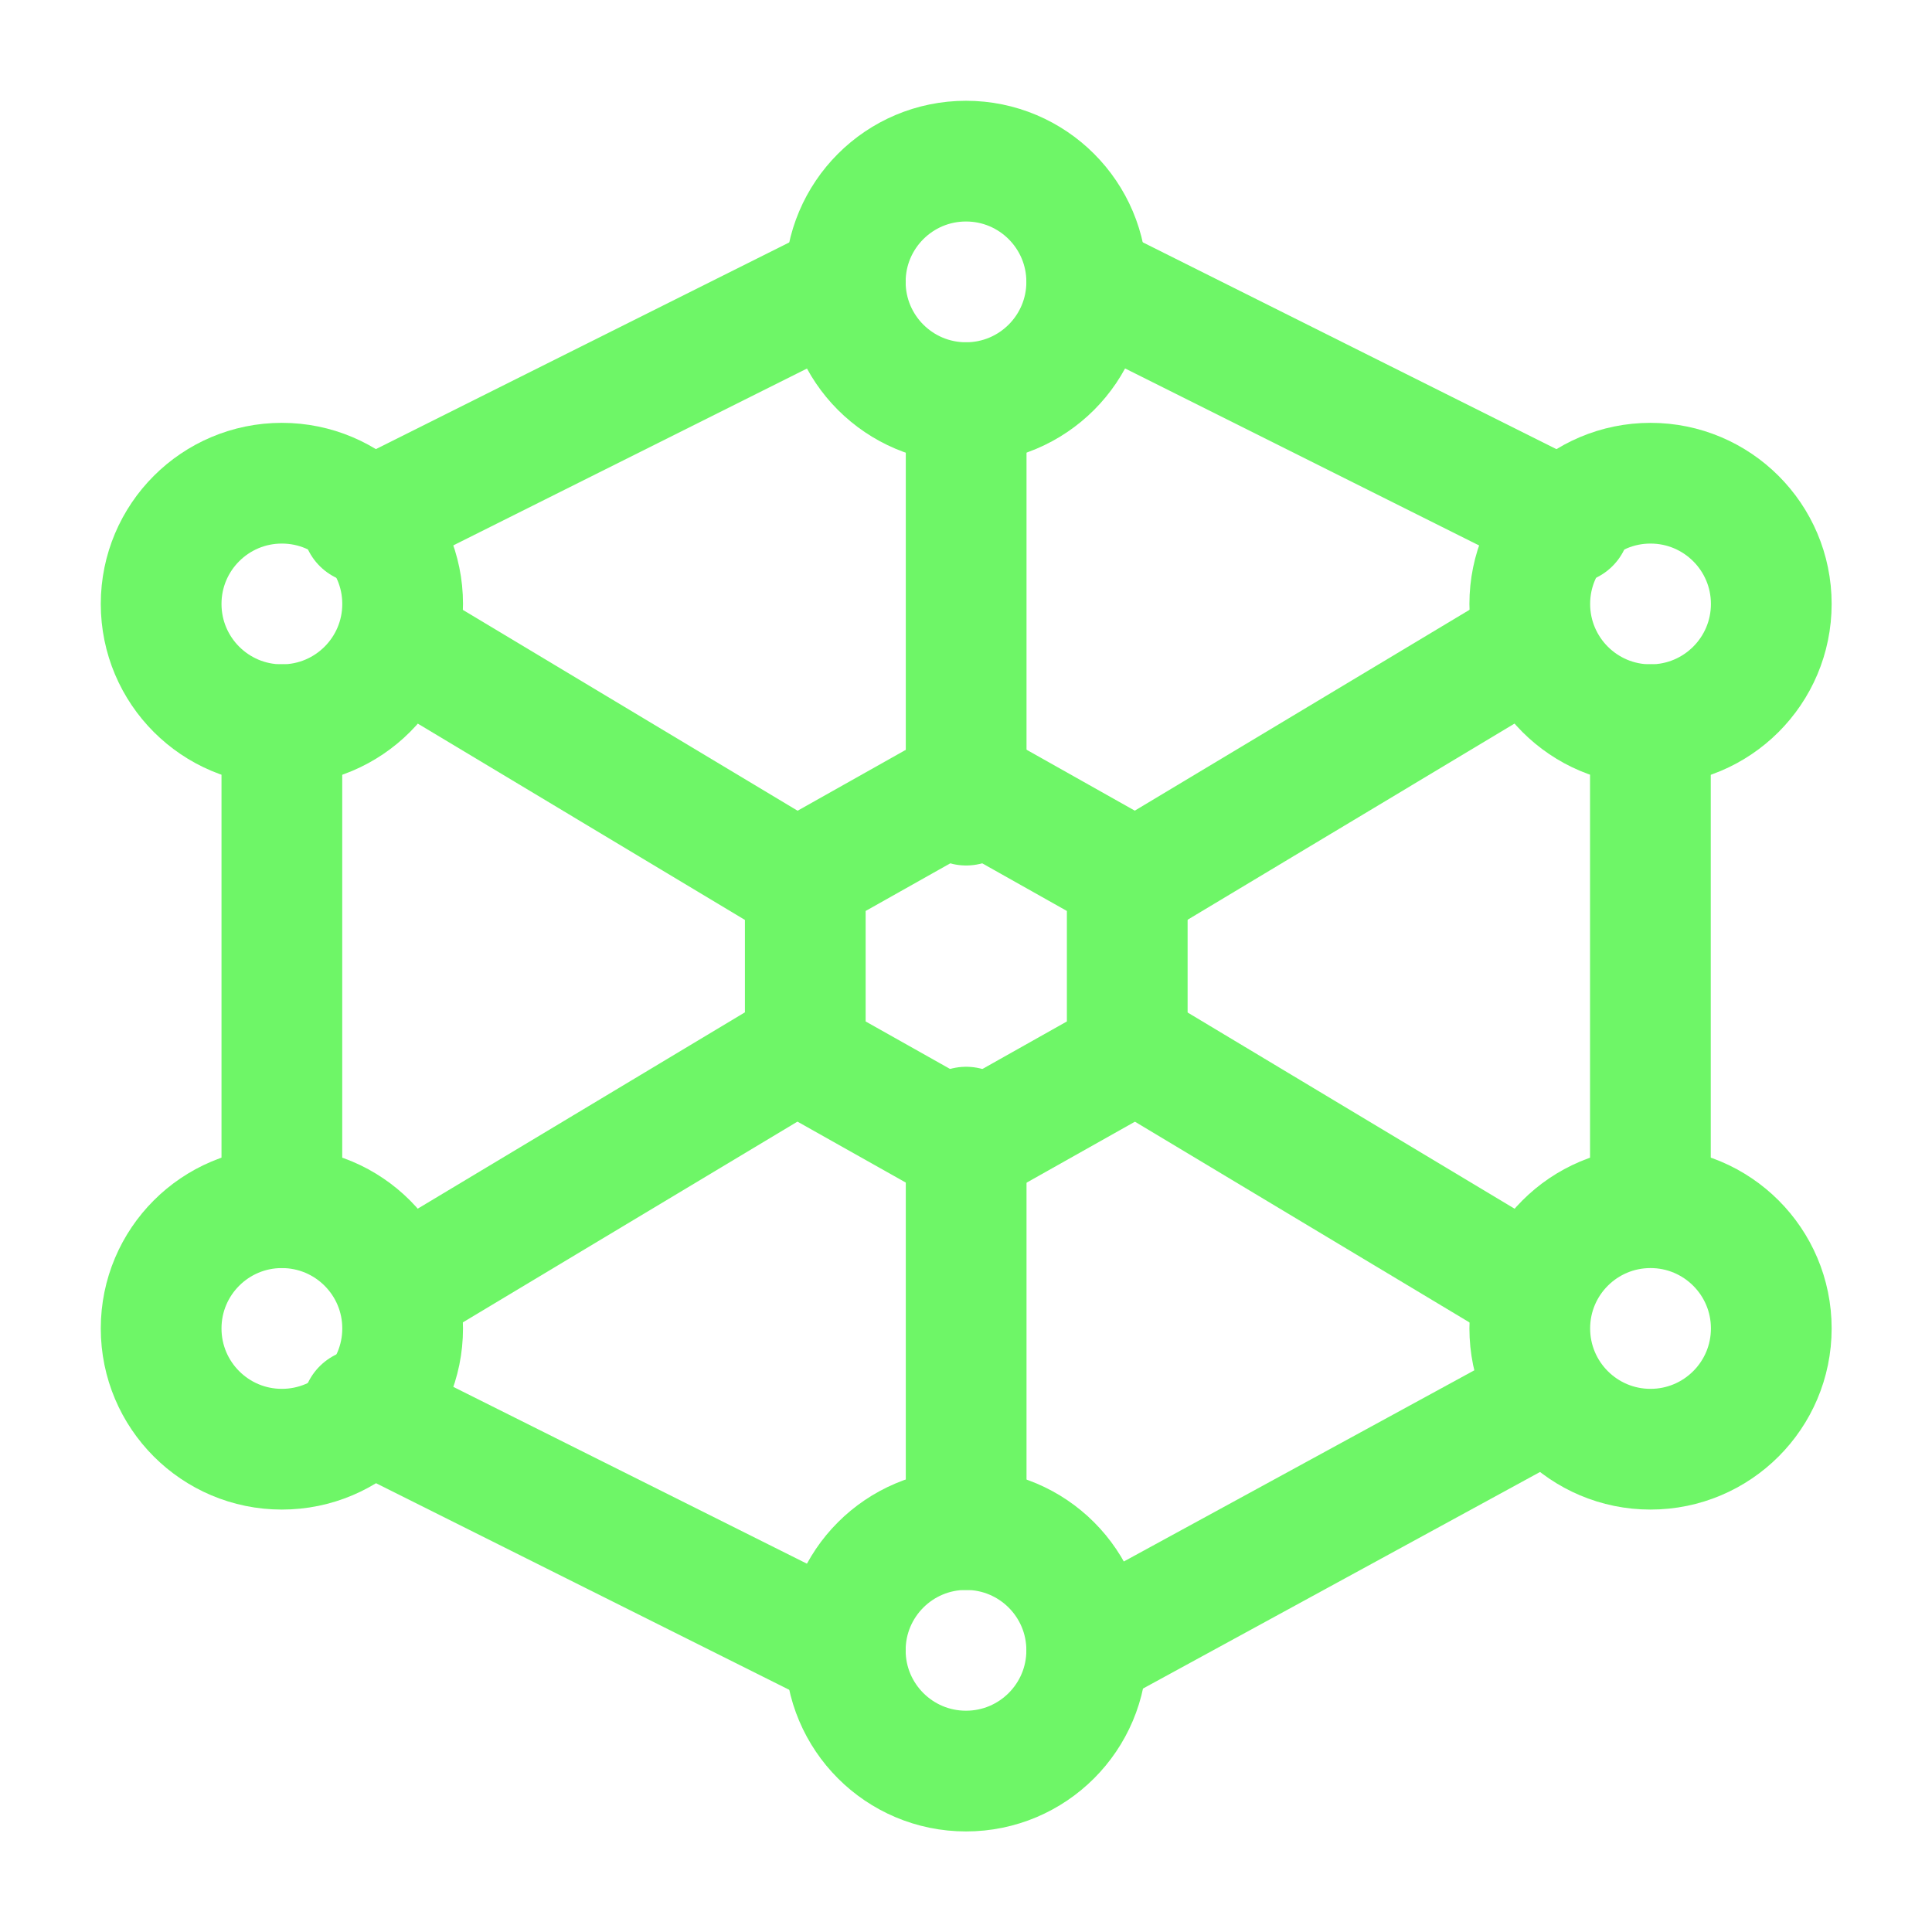 <svg xmlns="http://www.w3.org/2000/svg" width="37" height="37" viewBox="0 0 37 37" fill="none">
  <path d="M7.711 24.669L15.419 20.044M21.586 16.961L29.294 12.336M18.503 7.711V15.419M18.503 21.586V29.294M7.711 12.336L15.419 16.961M21.586 20.044L29.294 24.669M31.607 13.878V22.357M20.815 31.607L29.294 26.982M6.94 26.982L16.19 31.607M5.398 23.128V13.878M6.94 10.023L16.19 5.398M30.065 10.023L20.815 5.398" stroke="#6EF667" stroke-width="2.312" stroke-linecap="round" stroke-linejoin="round"/>
  <path d="M18.5 7.711C19.777 7.711 20.812 6.676 20.812 5.398C20.812 4.121 19.777 3.086 18.5 3.086C17.223 3.086 16.188 4.121 16.188 5.398C16.188 6.676 17.223 7.711 18.5 7.711Z" stroke="#6EF667" stroke-width="2.312" stroke-linecap="round" stroke-linejoin="round"/>
  <path d="M18.5 33.918C19.777 33.918 20.812 32.883 20.812 31.605C20.812 30.328 19.777 29.293 18.5 29.293C17.223 29.293 16.188 30.328 16.188 31.605C16.188 32.883 17.223 33.918 18.5 33.918Z" stroke="#6EF667" stroke-width="2.312" stroke-linecap="round" stroke-linejoin="round"/>
  <path d="M5.398 13.879C6.676 13.879 7.711 12.844 7.711 11.566C7.711 10.289 6.676 9.254 5.398 9.254C4.121 9.254 3.086 10.289 3.086 11.566C3.086 12.844 4.121 13.879 5.398 13.879Z" stroke="#6EF667" stroke-width="2.312" stroke-linecap="round" stroke-linejoin="round"/>
  <path d="M31.609 13.879C32.886 13.879 33.922 12.844 33.922 11.566C33.922 10.289 32.886 9.254 31.609 9.254C30.332 9.254 29.297 10.289 29.297 11.566C29.297 12.844 30.332 13.879 31.609 13.879Z" stroke="#6EF667" stroke-width="2.312" stroke-linecap="round" stroke-linejoin="round"/>
  <path d="M31.609 27.754C32.886 27.754 33.922 26.719 33.922 25.441C33.922 24.164 32.886 23.129 31.609 23.129C30.332 23.129 29.297 24.164 29.297 25.441C29.297 26.719 30.332 27.754 31.609 27.754Z" stroke="#6EF667" stroke-width="2.312" stroke-linecap="round" stroke-linejoin="round"/>
  <path d="M5.398 27.754C6.676 27.754 7.711 26.719 7.711 25.441C7.711 24.164 6.676 23.129 5.398 23.129C4.121 23.129 3.086 24.164 3.086 25.441C3.086 26.719 4.121 27.754 5.398 27.754Z" stroke="#6EF667" stroke-width="2.312" stroke-linecap="round" stroke-linejoin="round"/>
  <path d="M18.505 15.035L21.588 16.77V20.238L18.505 21.973L15.422 20.238V16.77L18.505 15.035Z" stroke="#6EF667" stroke-width="2.312" stroke-linecap="round" stroke-linejoin="round"/>
</svg>